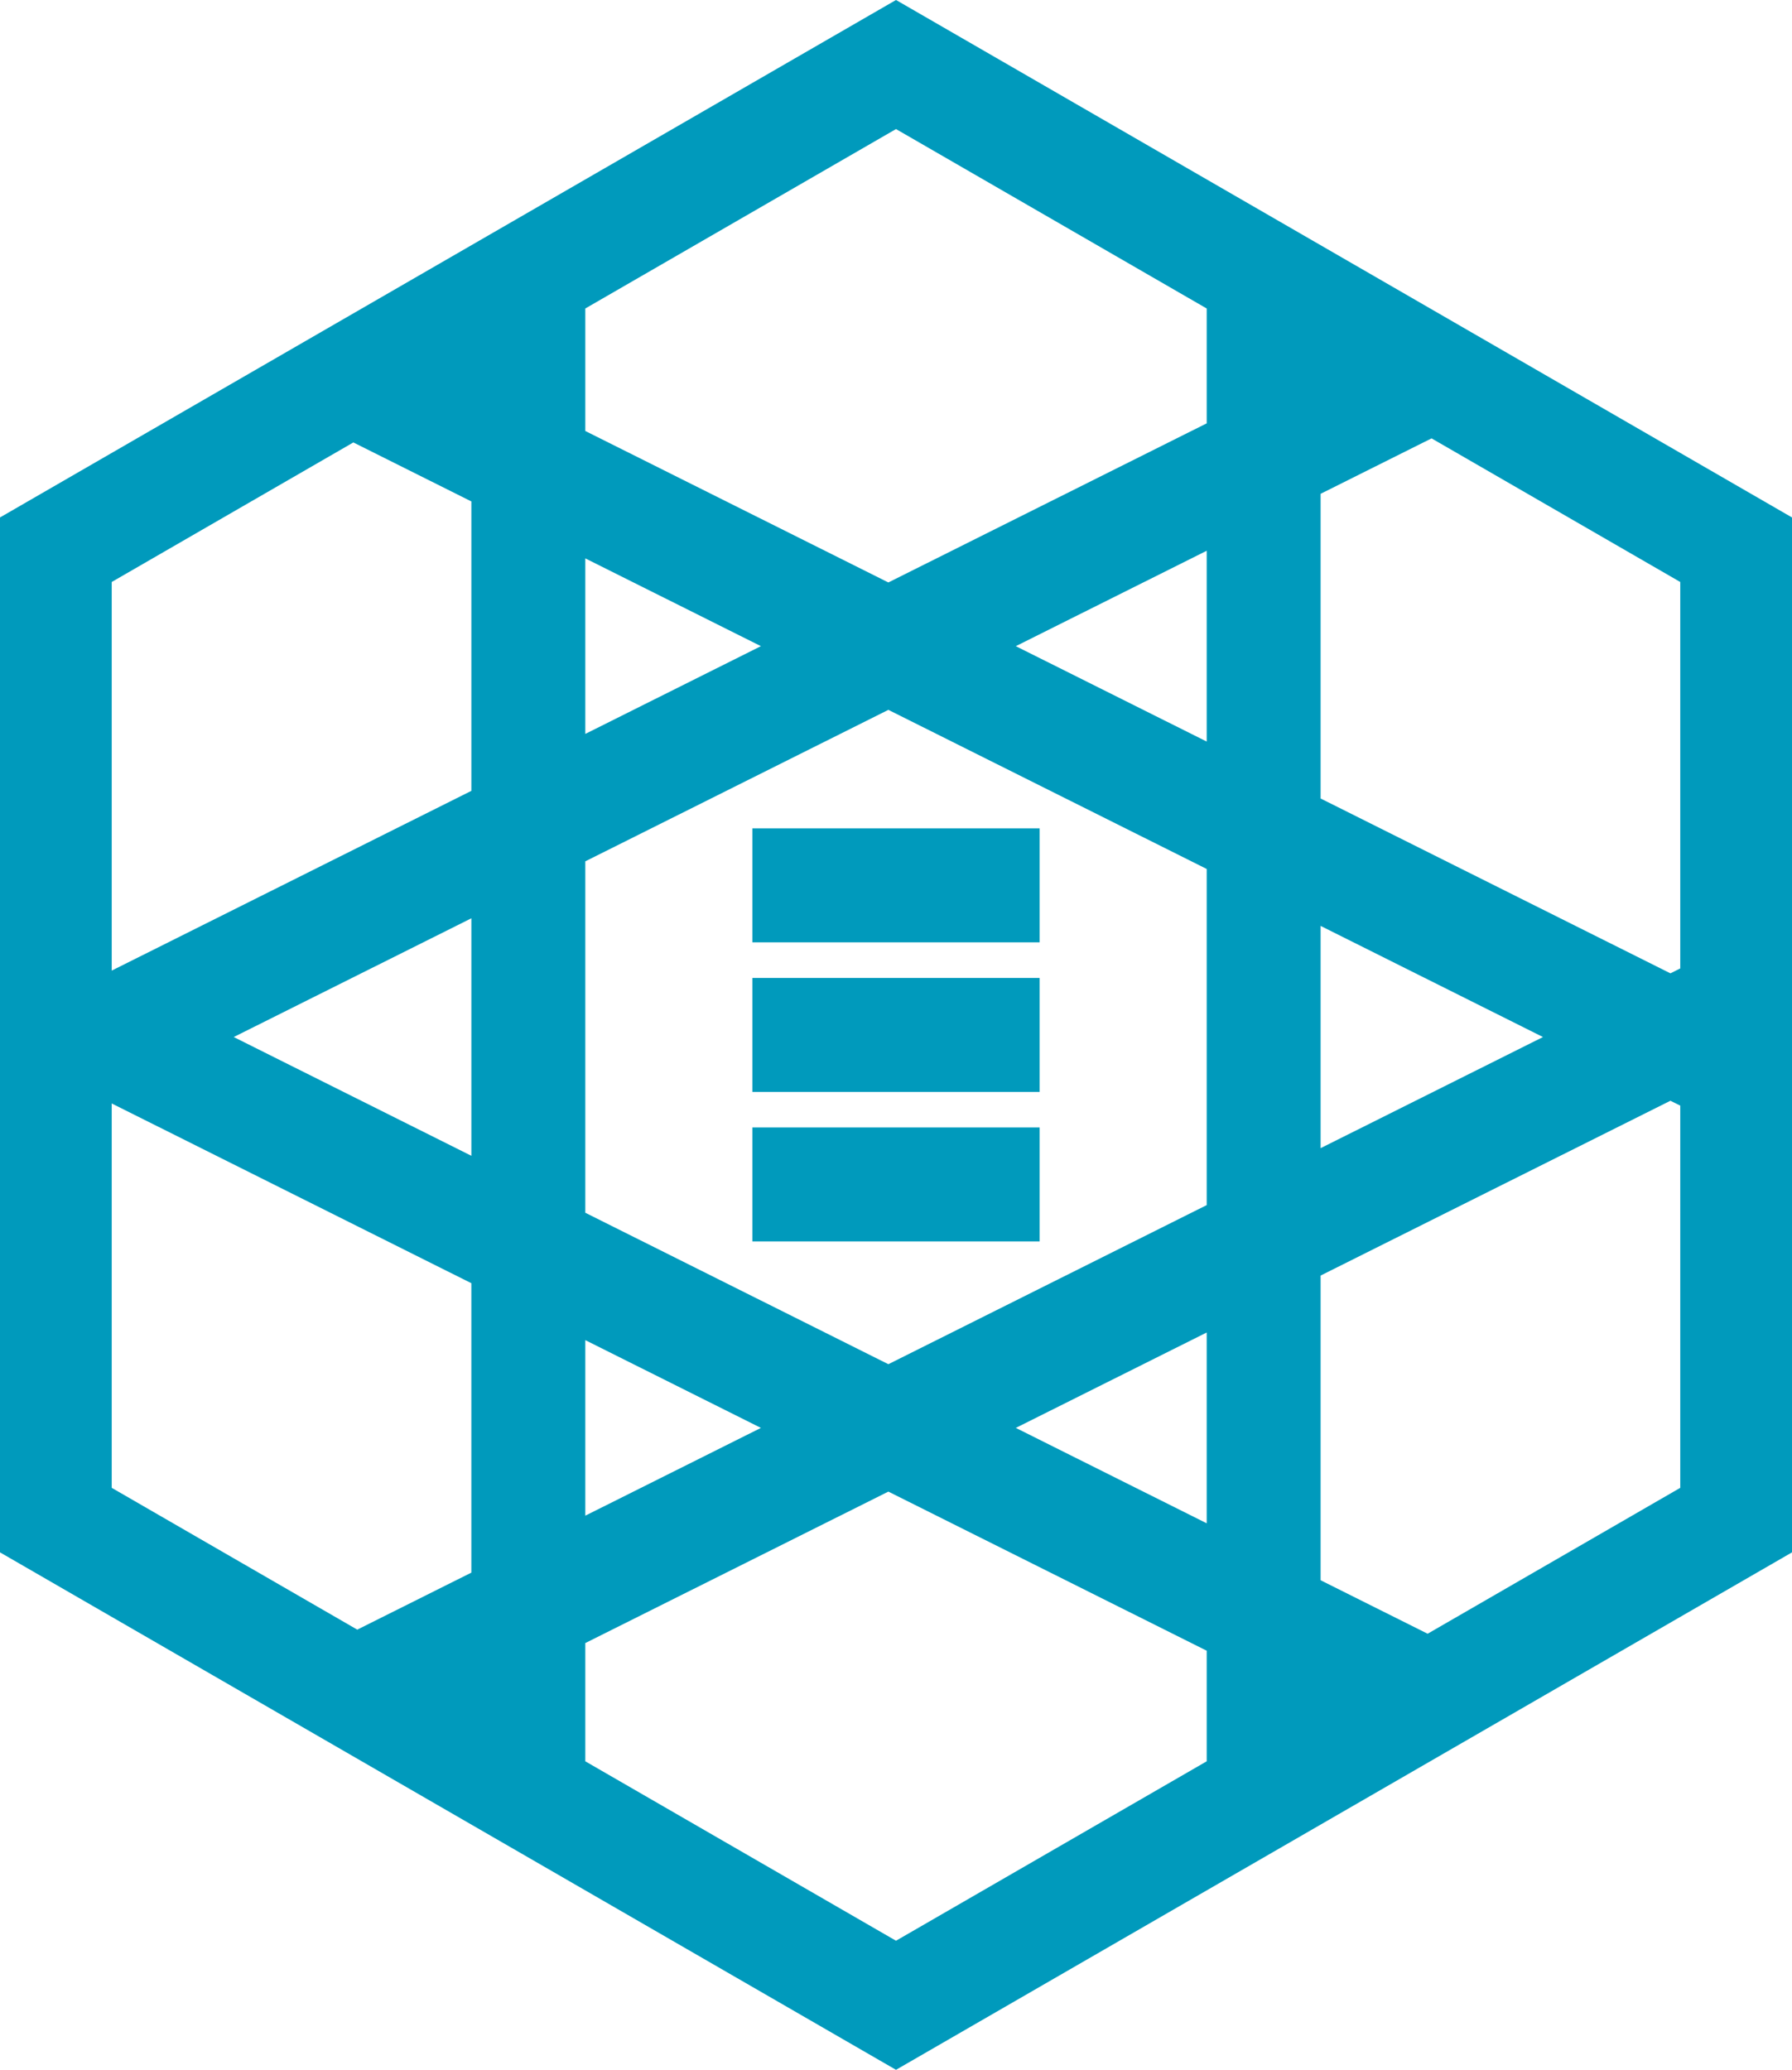<svg id="icon" xmlns="http://www.w3.org/2000/svg" xmlns:xlink="http://www.w3.org/1999/xlink" width="550.18" height="635.293" viewBox="0 0 550.18 635.293">
  <defs>
    <clipPath id="clip-path">
      <path id="Path_141" data-name="Path 141" d="M179.7,540.6V504.311l93.046-46.492,97.736,48.836V540.6L275.09,595.675Zm0-129.27,53.913,26.937L179.7,465.206Zm132.175,26.937,58.606-29.281V467.55ZM34.3,456.662V338.687l110.414,55.171v88.83l-35.029,17.5Zm371.156,28.366v-93.52l107.4-53.655,3.017,1.5V456.662l-77.561,44.783Zm0-200.841,68.27,34.111-68.27,34.108ZM71.762,318.3l72.957-36.449v72.9ZM179.7,372.231V264.368l93.046-46.492,97.736,48.836V369.884l-97.736,48.833Zm0-200.844,53.913,26.94L179.7,225.263Zm132.175,26.94,58.606-29.281v58.561ZM34.3,178.631,108.483,135.8l36.236,18.107v88.833L34.3,297.909Zm371.156,66.454v-93.52l34.063-17.015,76.354,44.081V297.238l-3.017,1.51ZM179.7,132.285v-37.6L275.09,39.615l95.392,55.072v35.254l-97.736,48.833ZM275.087,0,0,158.823V476.47L275.09,635.293,550.18,476.47V158.823L275.1,0Z" fill="#009abc"/>
    </clipPath>
    <clipPath id="clip-path-2">
      <rect id="Rectangle_168" data-name="Rectangle 168" width="88.19" height="34.98" fill="#009abc"/>
    </clipPath>
    <clipPath id="clip-path-3">
      <rect id="Rectangle_170" data-name="Rectangle 170" width="88.19" height="34.981" fill="#009abc"/>
    </clipPath>
  </defs>
  <g id="Group_127" data-name="Group 127">
    <g id="Group_126" data-name="Group 126" clip-path="url(#clip-path)">
      <rect id="Rectangle_166" data-name="Rectangle 166" width="550.18" height="635.293" transform="translate(0 0)" fill="#009abc"/>
    </g>
  </g>
  <g id="Group_129" data-name="Group 129" transform="translate(230.995 254.256)">
    <g id="Group_128" data-name="Group 128" clip-path="url(#clip-path-2)">
      <rect id="Rectangle_167" data-name="Rectangle 167" width="88.19" height="34.981" transform="translate(0 -0.001)" fill="#009abc"/>
    </g>
  </g>
  <g id="Group_131" data-name="Group 131" transform="translate(230.995 300.157)">
    <g id="Group_130" data-name="Group 130" clip-path="url(#clip-path-3)">
      <rect id="Rectangle_169" data-name="Rectangle 169" width="88.19" height="34.981" transform="translate(0 0)" fill="#009abc"/>
    </g>
  </g>
  <g id="Group_133" data-name="Group 133" transform="translate(230.995 346.054)">
    <g id="Group_132" data-name="Group 132" clip-path="url(#clip-path-2)">
      <rect id="Rectangle_171" data-name="Rectangle 171" width="88.19" height="34.981" transform="translate(0 0)" fill="#009abc"/>
    </g>
  </g>
</svg>
